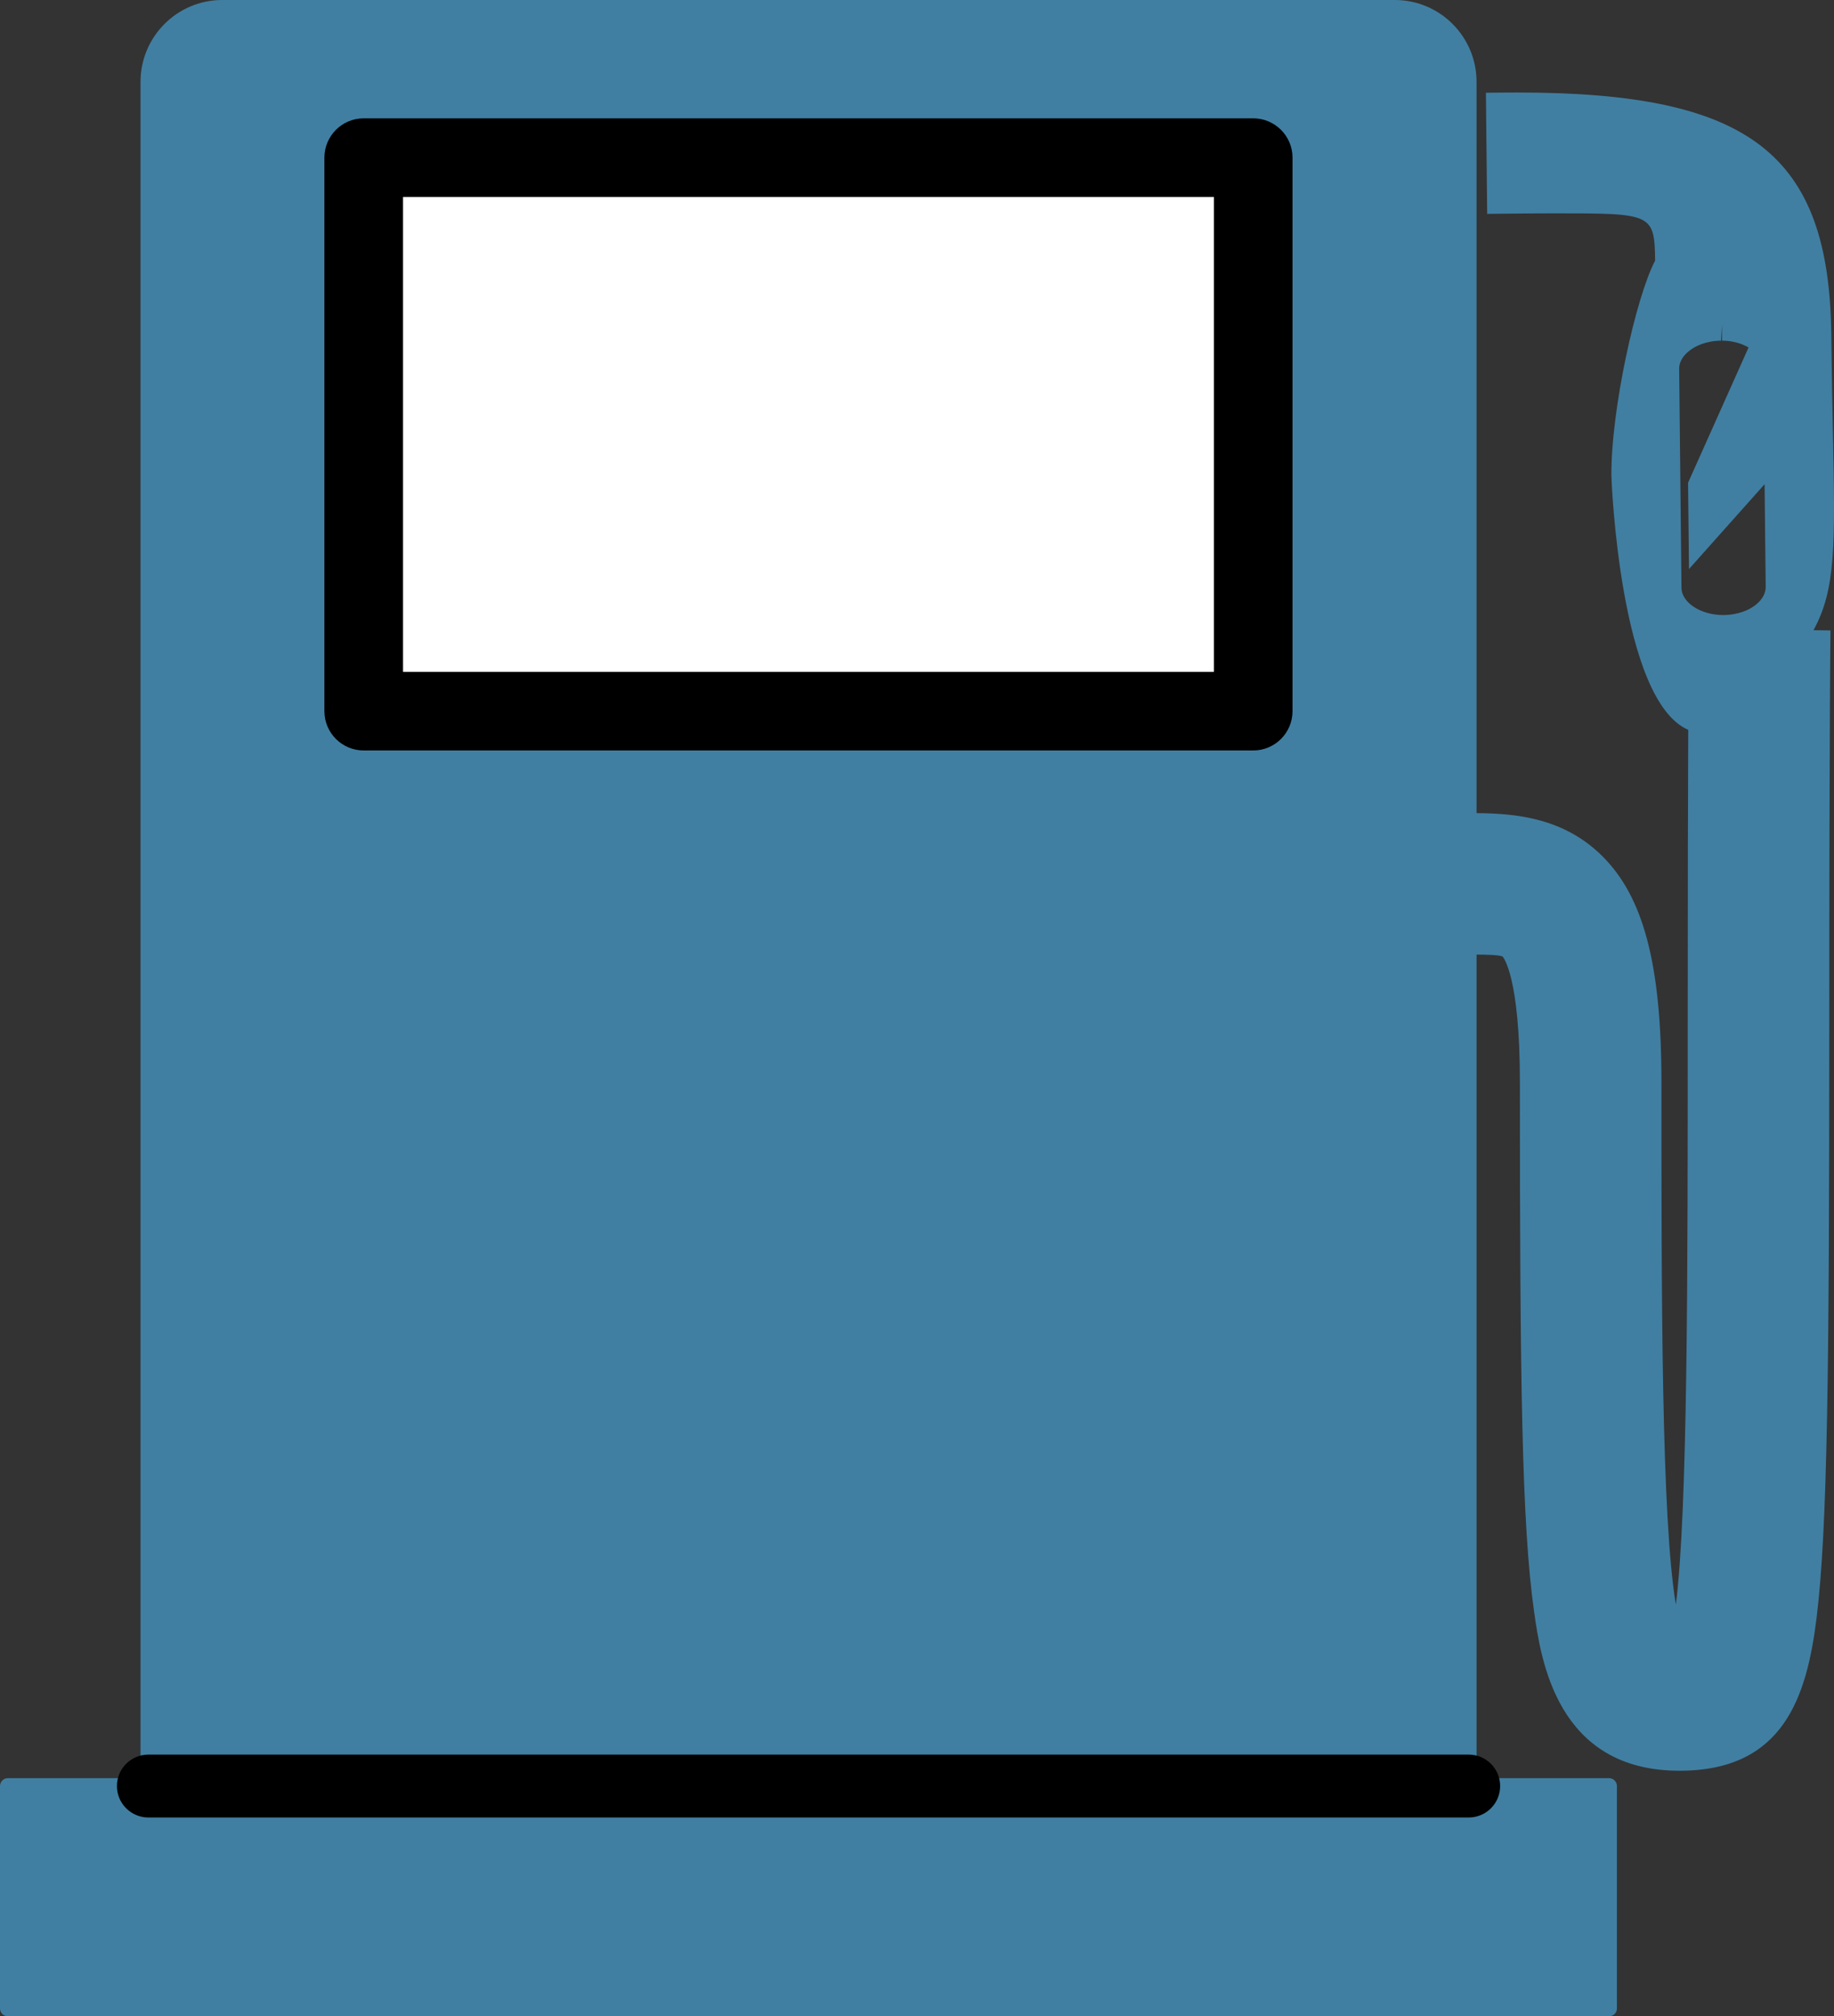 <?xml version="1.0" encoding="utf-8"?>
<!-- Generator: Adobe Illustrator 16.0.0, SVG Export Plug-In . SVG Version: 6.00 Build 0)  -->
<!DOCTYPE svg PUBLIC "-//W3C//DTD SVG 1.1//EN" "http://www.w3.org/Graphics/SVG/1.1/DTD/svg11.dtd">
<svg version="1.1" id="Layer_1" xmlns="http://www.w3.org/2000/svg" xmlns:xlink="http://www.w3.org/1999/xlink" x="0px" y="0px"
	 width="116.615px" height="128.201px" viewBox="0 0 116.615 128.201" enable-background="new 0 0 116.615 128.201"
	 xml:space="preserve">
<rect x="0" y="0" width="116.615" height="128.201" fill="#333333" stroke="none"/>
<path fill="#407fa2" d="M116.546,27.507c-0.035-1.767-0.076-3.807-0.102-6.187c-0.126-11.543-5.162-15.439-19.96-15.439
	c-0.329,0-0.662,0.002-1.002,0.005l-1,0.011l0.08,7.701l1.001-0.011c1.228-0.013,2.314-0.023,3.274-0.023
	c6.192,0,6.368,0,6.404,3.007c-1.215,2.298-2.825,9.538-2.779,13.725c0.002,0.152,0.525,14.236,4.885,16.109
	c-0.017,3.867-0.032,9.82-0.032,18.776c0,15.778,0,30.826-0.755,36.846c-0.917-5.456-0.917-19.527-0.917-33.203
	c0-7.492-1.134-11.804-3.79-14.419c-2.392-2.354-5.341-2.685-7.967-2.705V5.202C93.887,2.333,91.558,0,88.694,0H14.128
	c-2.863,0-5.193,2.333-5.193,5.202v107.859H0.5c-0.276,0-0.5,0.224-0.5,0.5v14.141c0,0.276,0.224,0.5,0.5,0.5h101.812
	c0.276,0,0.5-0.224,0.5-0.5v-14.141c0-0.276-0.224-0.5-0.5-0.5h-8.425V60.695c0.744,0.002,1.438,0.027,1.651,0.122
	c0.045,0.047,1.105,1.24,1.105,8.008c0,19.207,0.125,28.123,0.898,33.616c0.428,3.037,1.43,10.148,9.25,10.148
	c6.616,0,8.103-4.696,8.723-9.772c0.689-5.636,0.801-15.711,0.801-37.635c0-19.831,0.077-25.046,0.077-25.097l-1.081-0.017
	C116.743,37.463,116.688,34.632,116.546,27.507z M111.838,38.276c-0.501,0.512-1.331,0.823-2.272,0.831
	c-1.426,0-2.64-0.794-2.65-1.732l-0.146-13.925c-0.006-0.418,0.229-0.749,0.429-0.953c0.502-0.515,1.335-0.828,2.233-0.837
	l0.061-0.994c0.001,0,0.001,0,0.001,0v0.994c0.618,0,1.213,0.156,1.689,0.432l-3.847,8.602l0.058,5.488l4.808-5.395l0.07,6.529
	C112.275,37.739,112.038,38.072,111.838,38.276z"/>
<rect x="23.127" y="10.024" fill="#FFFFFF" width="56.558" height="35.193"/>
<g>
	<path d="M79.685,47.717H23.127c-1.381,0-2.5-1.119-2.5-2.5V10.024c0-1.381,1.119-2.5,2.5-2.5h56.558c1.381,0,2.5,1.119,2.5,2.5
		v35.193C82.185,46.598,81.065,47.717,79.685,47.717z M25.627,42.717h51.558V12.524H25.627V42.717z"/>
</g>
<g>
	<path d="M93.387,115.562H9.435c-1.104,0-2-0.896-2-2s0.896-2,2-2h83.952c1.104,0,2,0.896,2,2S94.491,115.562,93.387,115.562z"/>
</g>
</svg>
